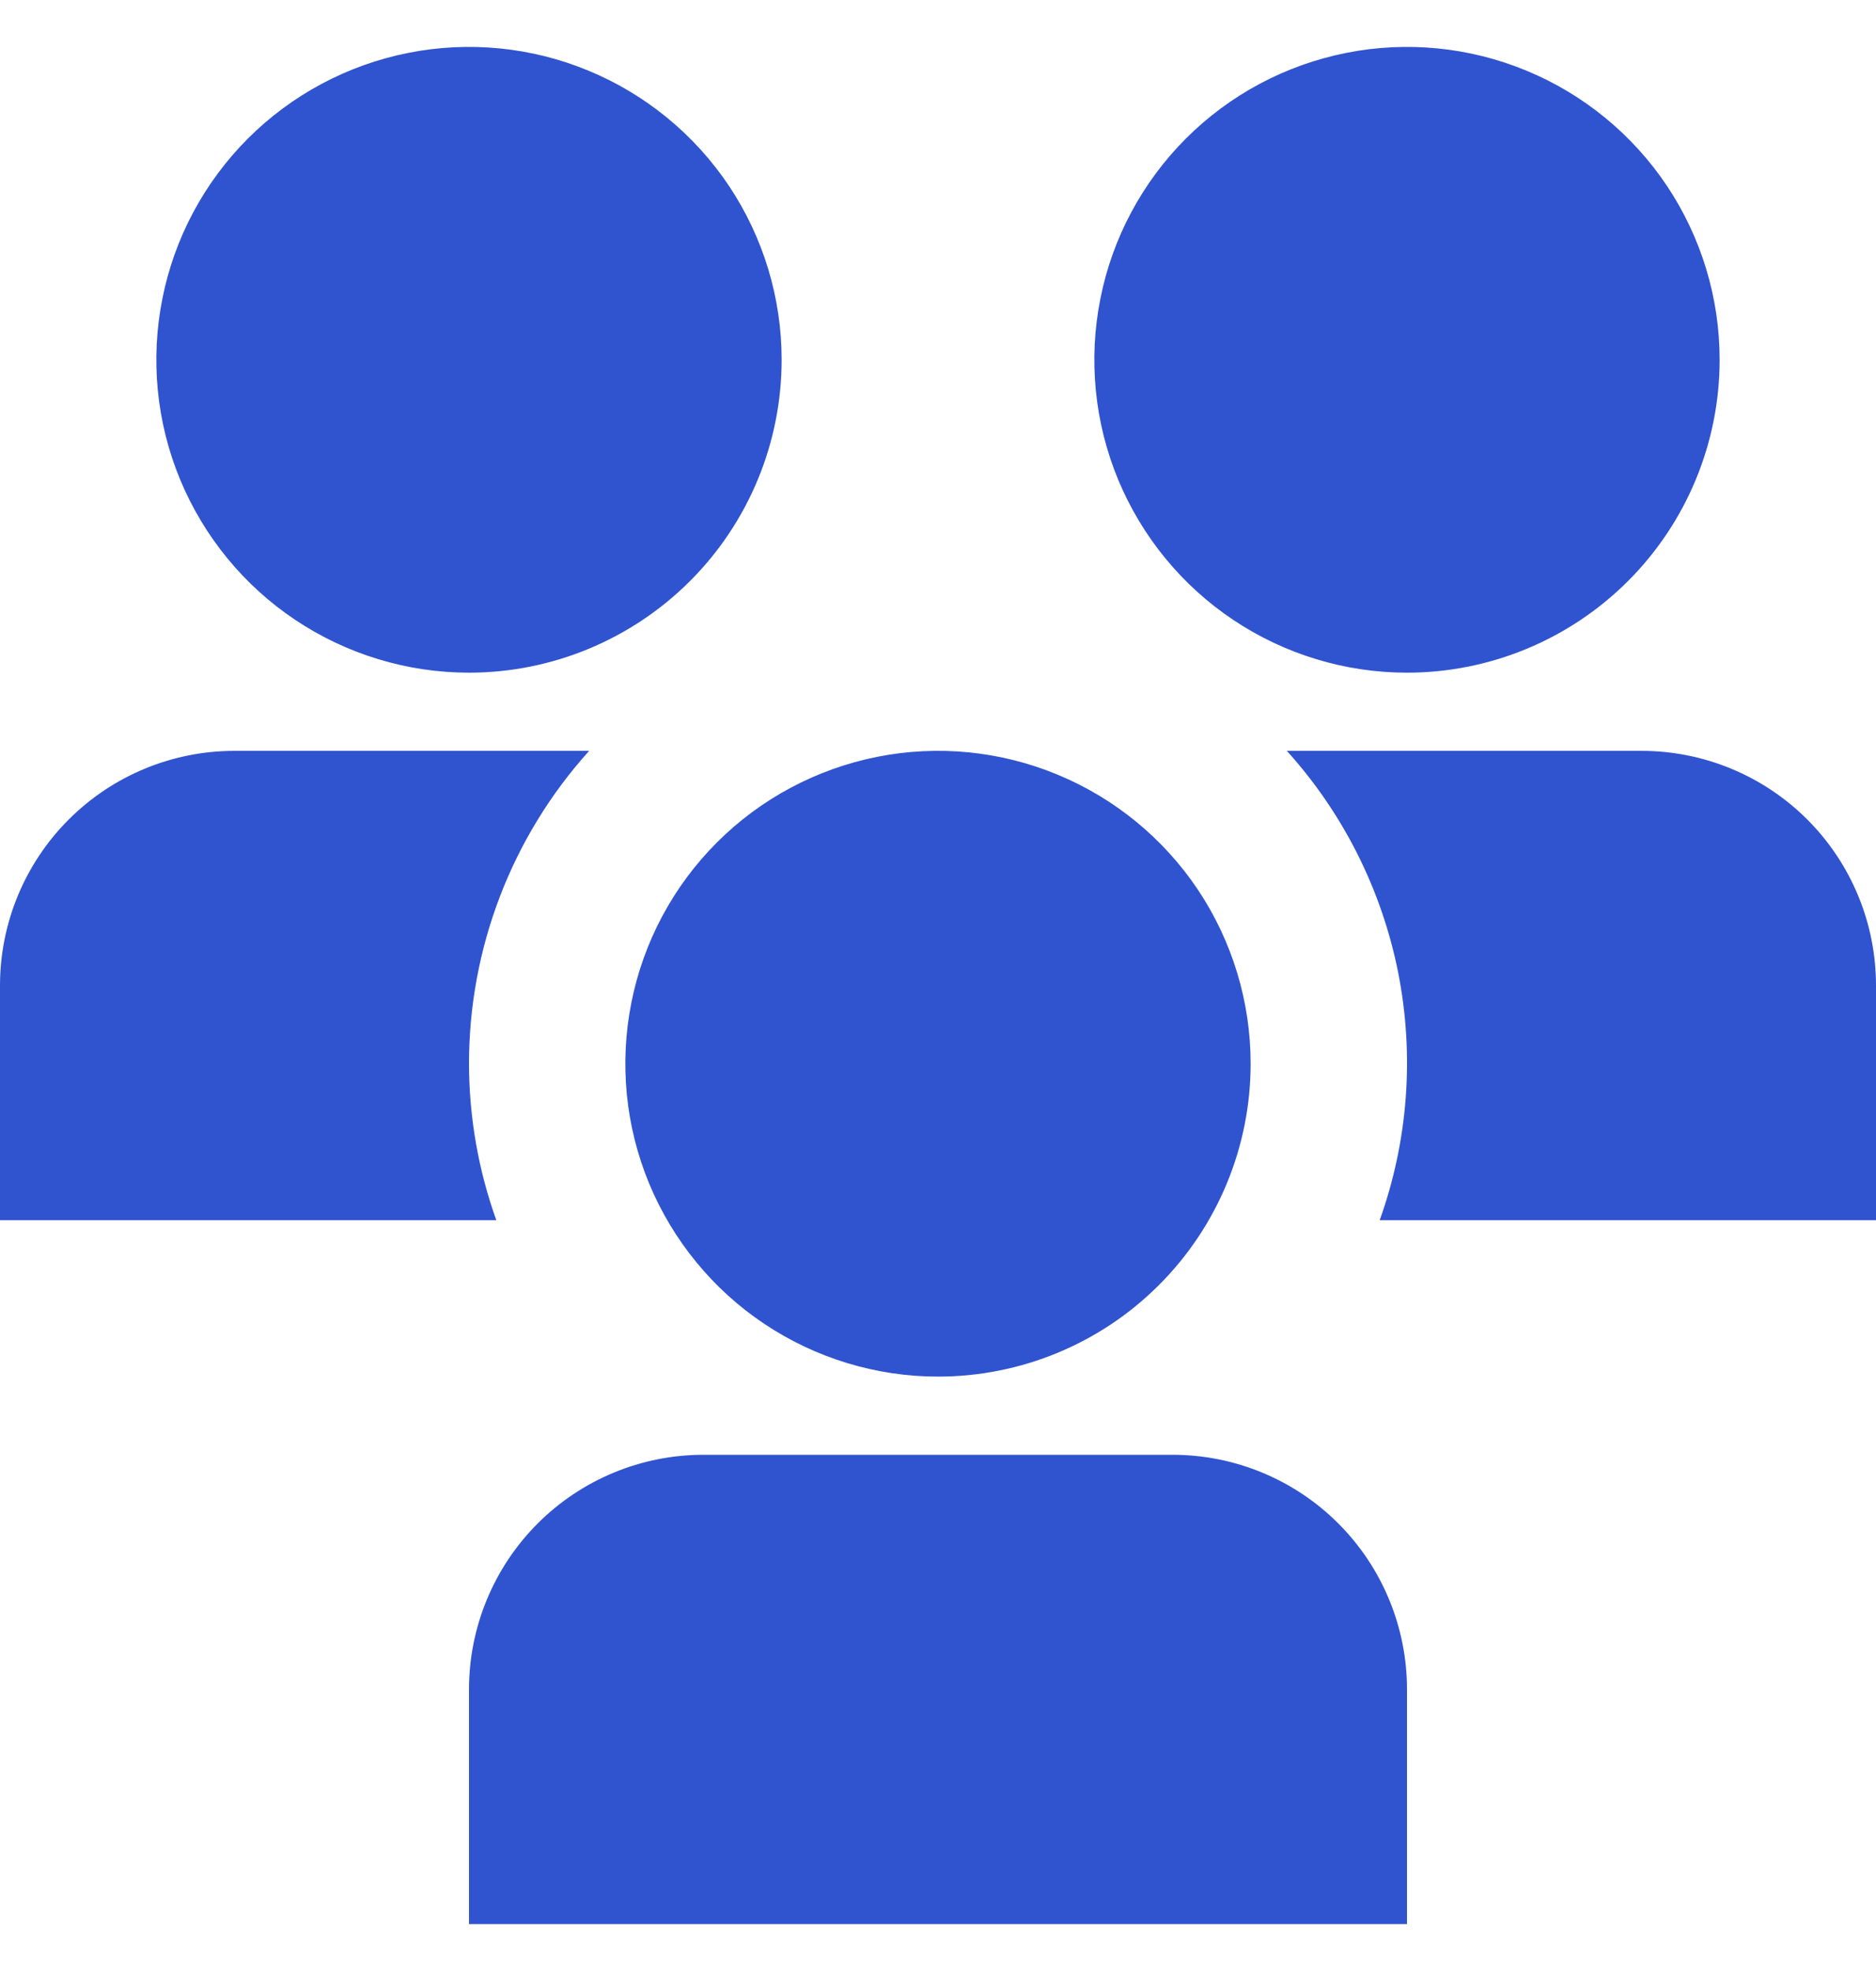 <svg width="20" height="21" viewBox="0 0 20 21" fill="none" xmlns="http://www.w3.org/2000/svg">
<g clip-path="url(#clip0_16_118)">
<path d="M10 14.667C9.341 14.667 8.696 14.471 8.148 14.105C7.6 13.739 7.173 13.218 6.92 12.609C6.668 12 6.602 11.33 6.731 10.683C6.859 10.036 7.177 9.442 7.643 8.976C8.109 8.51 8.703 8.193 9.35 8.064C9.996 7.935 10.666 8.001 11.276 8.254C11.885 8.506 12.405 8.933 12.772 9.481C13.138 10.03 13.333 10.674 13.333 11.333C13.333 12.217 12.982 13.065 12.357 13.69C11.732 14.316 10.884 14.667 10 14.667ZM15 18C15 17.337 14.737 16.701 14.268 16.232C13.799 15.763 13.163 15.5 12.5 15.5H7.5C6.837 15.5 6.201 15.763 5.732 16.232C5.263 16.701 5 17.337 5 18V20.5H15V18ZM15 7.167C14.341 7.167 13.696 6.971 13.148 6.605C12.6 6.239 12.173 5.718 11.92 5.109C11.668 4.5 11.602 3.83 11.731 3.183C11.859 2.536 12.177 1.942 12.643 1.476C13.109 1.01 13.703 0.693 14.35 0.564C14.996 0.435 15.666 0.501 16.276 0.754C16.885 1.006 17.405 1.433 17.772 1.981C18.138 2.53 18.333 3.174 18.333 3.833C18.333 4.717 17.982 5.565 17.357 6.19C16.732 6.815 15.884 7.167 15 7.167ZM5 7.167C4.341 7.167 3.696 6.971 3.148 6.605C2.6 6.239 2.173 5.718 1.92 5.109C1.668 4.5 1.602 3.83 1.731 3.183C1.859 2.536 2.177 1.942 2.643 1.476C3.109 1.01 3.703 0.693 4.35 0.564C4.996 0.435 5.667 0.501 6.276 0.754C6.885 1.006 7.405 1.433 7.772 1.981C8.138 2.53 8.333 3.174 8.333 3.833C8.333 4.717 7.982 5.565 7.357 6.19C6.732 6.815 5.884 7.167 5 7.167ZM5 11.333C5 10.102 5.456 8.914 6.281 8H2.5C1.837 8 1.201 8.263 0.732 8.732C0.263 9.201 0 9.837 0 10.5L0 13H5.291C5.099 12.465 5.001 11.901 5 11.333ZM14.709 13H20V10.5C20 9.837 19.737 9.201 19.268 8.732C18.799 8.263 18.163 8 17.5 8H13.719C14.321 8.666 14.731 9.483 14.906 10.363C15.08 11.244 15.012 12.155 14.709 13Z" fill="#3054CF"/>
</g>
<defs>
<clipPath id="clip0_16_118">
<rect width="20" height="20" fill="white" transform="translate(0 0.5)"/>
</clipPath>
</defs>
</svg>
